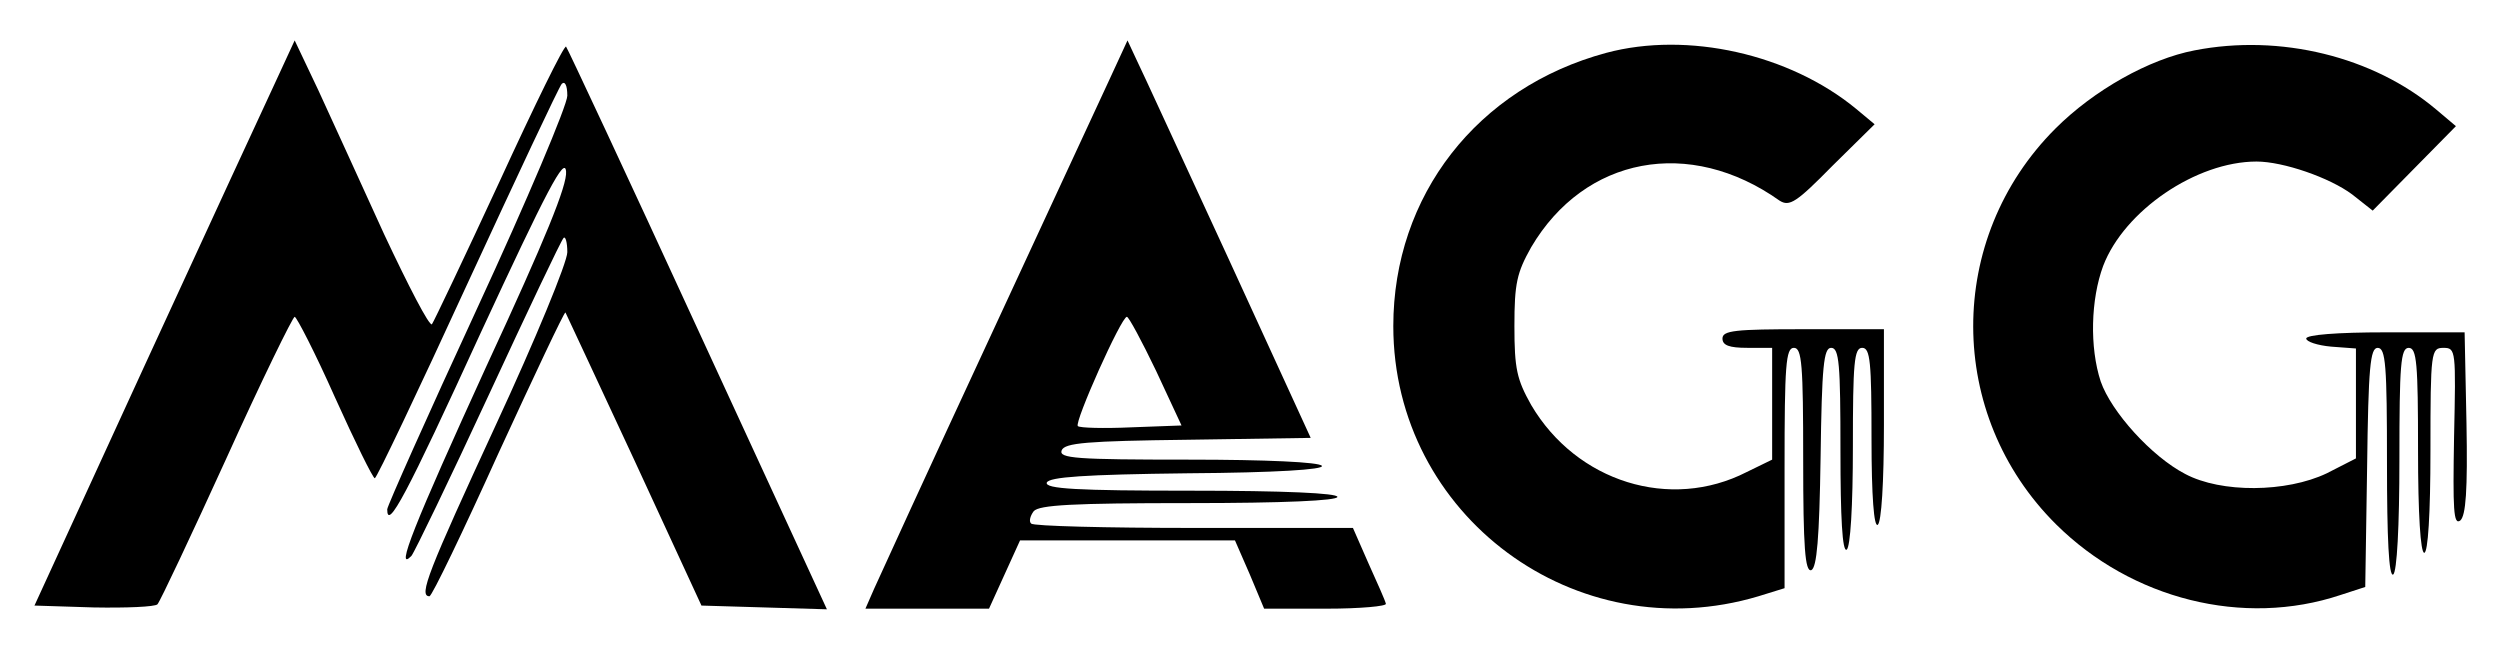 <svg width="149" height="39" viewBox="0 0 149 39" fill="none" xmlns="http://www.w3.org/2000/svg">
<path d="M16.452 4.815C15.823 6.148 12.344 13.699 8.679 21.657L2.054 36.092L5.57 36.203C7.532 36.24 9.234 36.166 9.383 36.018C9.531 35.87 11.381 31.947 13.491 27.32C15.601 22.656 17.452 18.881 17.563 18.881C17.674 18.881 18.784 21.027 19.969 23.693C21.153 26.321 22.227 28.504 22.338 28.504C22.449 28.504 24.929 23.285 27.853 16.919C30.777 10.589 33.294 5.222 33.479 5C33.664 4.815 33.812 5.074 33.812 5.704C33.812 6.259 31.406 11.959 28.445 18.363C25.484 24.766 23.078 30.17 23.078 30.355C23.078 31.651 24.225 29.504 28.63 19.88C32.627 11.256 33.664 9.294 33.738 10.219C33.812 11.034 32.517 14.217 29 21.805C24.669 31.28 23.522 34.168 24.521 33.131C24.706 32.909 26.779 28.616 29.111 23.581C31.443 18.548 33.442 14.328 33.59 14.18C33.701 14.069 33.812 14.439 33.812 15.031C33.812 15.623 31.924 20.213 29.555 25.321C25.521 34.057 24.929 35.537 25.595 35.537C25.743 35.537 27.594 31.688 29.703 27.024C31.85 22.36 33.627 18.585 33.701 18.622C33.738 18.696 35.589 22.656 37.809 27.431L41.807 36.092L45.545 36.203L49.284 36.315L41.585 19.621C37.365 10.441 33.812 2.854 33.738 2.779C33.627 2.668 31.85 6.296 29.777 10.812C27.668 15.364 25.854 19.177 25.743 19.325C25.595 19.473 24.336 17.03 22.893 13.958C21.486 10.849 19.709 6.999 18.969 5.37L17.563 2.409L16.452 4.815Z" fill="black"/>
<path d="M66.089 4.815C65.46 6.148 62.202 13.217 58.797 20.546C55.392 27.875 52.393 34.427 52.097 35.093L51.579 36.277H55.243H58.945L59.87 34.242L60.796 32.206H67.199H73.603L74.491 34.242L75.342 36.277H79.044C81.079 36.277 82.671 36.129 82.597 35.981C82.56 35.796 82.079 34.723 81.561 33.575L80.635 31.465H71.16C65.941 31.465 61.573 31.354 61.462 31.206C61.314 31.095 61.388 30.762 61.61 30.466C61.943 30.096 63.942 29.985 70.864 29.985C76.527 29.985 79.71 29.837 79.71 29.615C79.71 29.393 76.564 29.245 70.975 29.245C64.164 29.245 62.276 29.134 62.387 28.763C62.535 28.43 64.608 28.282 70.79 28.208C76.046 28.171 78.933 27.986 78.785 27.764C78.637 27.542 75.49 27.394 70.826 27.394C64.127 27.394 63.091 27.32 63.276 26.839C63.461 26.395 64.756 26.284 70.79 26.209L78.118 26.098L73.195 15.364C70.456 9.442 68.013 4.112 67.717 3.52L67.199 2.409L66.089 4.815ZM68.902 22.101L70.419 25.358L67.421 25.469C65.793 25.543 64.349 25.506 64.238 25.395C64.016 25.173 66.829 18.881 67.162 18.881C67.273 18.881 68.05 20.324 68.902 22.101Z" fill="black"/>
<path d="M95.737 3.149C88.038 5.222 83.041 11.663 83.041 19.436C83.041 30.725 93.923 38.794 104.805 35.537L106.36 35.056V27.875C106.36 21.768 106.434 20.731 106.915 20.731C107.396 20.731 107.47 21.731 107.47 27.431C107.47 32.613 107.582 34.093 107.952 33.982C108.285 33.834 108.433 32.095 108.507 27.283C108.581 21.805 108.692 20.731 109.136 20.731C109.617 20.731 109.691 21.694 109.691 26.876C109.691 30.836 109.802 32.909 110.061 32.761C110.284 32.613 110.432 30.17 110.432 26.616C110.432 21.619 110.506 20.731 110.987 20.731C111.468 20.731 111.542 21.582 111.542 26.135C111.542 29.615 111.69 31.428 111.912 31.28C112.134 31.132 112.282 28.763 112.282 25.321V19.621H107.47C103.436 19.621 102.659 19.695 102.659 20.176C102.659 20.583 103.066 20.731 104.139 20.731H105.62V24.062V27.394L104.102 28.134C99.549 30.466 93.96 28.726 91.258 24.137C90.407 22.619 90.259 21.99 90.259 19.436C90.259 16.882 90.407 16.252 91.258 14.735C94.441 9.331 100.697 8.146 106.064 11.959C106.656 12.329 107.063 12.07 109.21 9.886L111.727 7.406L110.617 6.481C106.656 3.223 100.586 1.854 95.737 3.149Z" fill="black"/>
<path d="M130.79 3.003C128.088 3.521 124.794 5.372 122.499 7.667C115.947 14.218 115.984 24.73 122.536 31.245C127.051 35.724 133.714 37.389 139.488 35.464L140.969 34.983L141.08 27.839C141.154 21.88 141.265 20.733 141.709 20.733C142.19 20.733 142.264 21.769 142.264 27.617C142.264 32.096 142.375 34.391 142.634 34.243C142.857 34.095 143.005 31.393 143.005 27.358C143.005 21.732 143.079 20.733 143.56 20.733C144.041 20.733 144.115 21.658 144.115 26.84C144.115 30.652 144.263 32.947 144.485 32.947C144.707 32.947 144.855 30.652 144.855 26.84C144.855 20.918 144.892 20.733 145.633 20.733C146.373 20.733 146.373 20.881 146.262 26.063C146.188 30.356 146.225 31.319 146.632 31.023C146.965 30.727 147.076 29.246 147.002 25.211L146.891 19.807H142.19C139.266 19.807 137.452 19.955 137.452 20.177C137.452 20.363 138.119 20.585 138.933 20.659L140.414 20.77V24.064V27.321L138.674 28.21C136.268 29.357 132.382 29.394 130.235 28.247C128.236 27.21 125.83 24.545 125.201 22.732C124.534 20.696 124.609 17.846 125.349 15.847C126.607 12.553 130.901 9.628 134.491 9.628C136.083 9.628 138.859 10.591 140.192 11.59L141.413 12.553L143.893 10.036L146.373 7.519L145.188 6.519C141.45 3.373 135.898 2.003 130.79 3.003Z" fill="black"/>
</svg>
